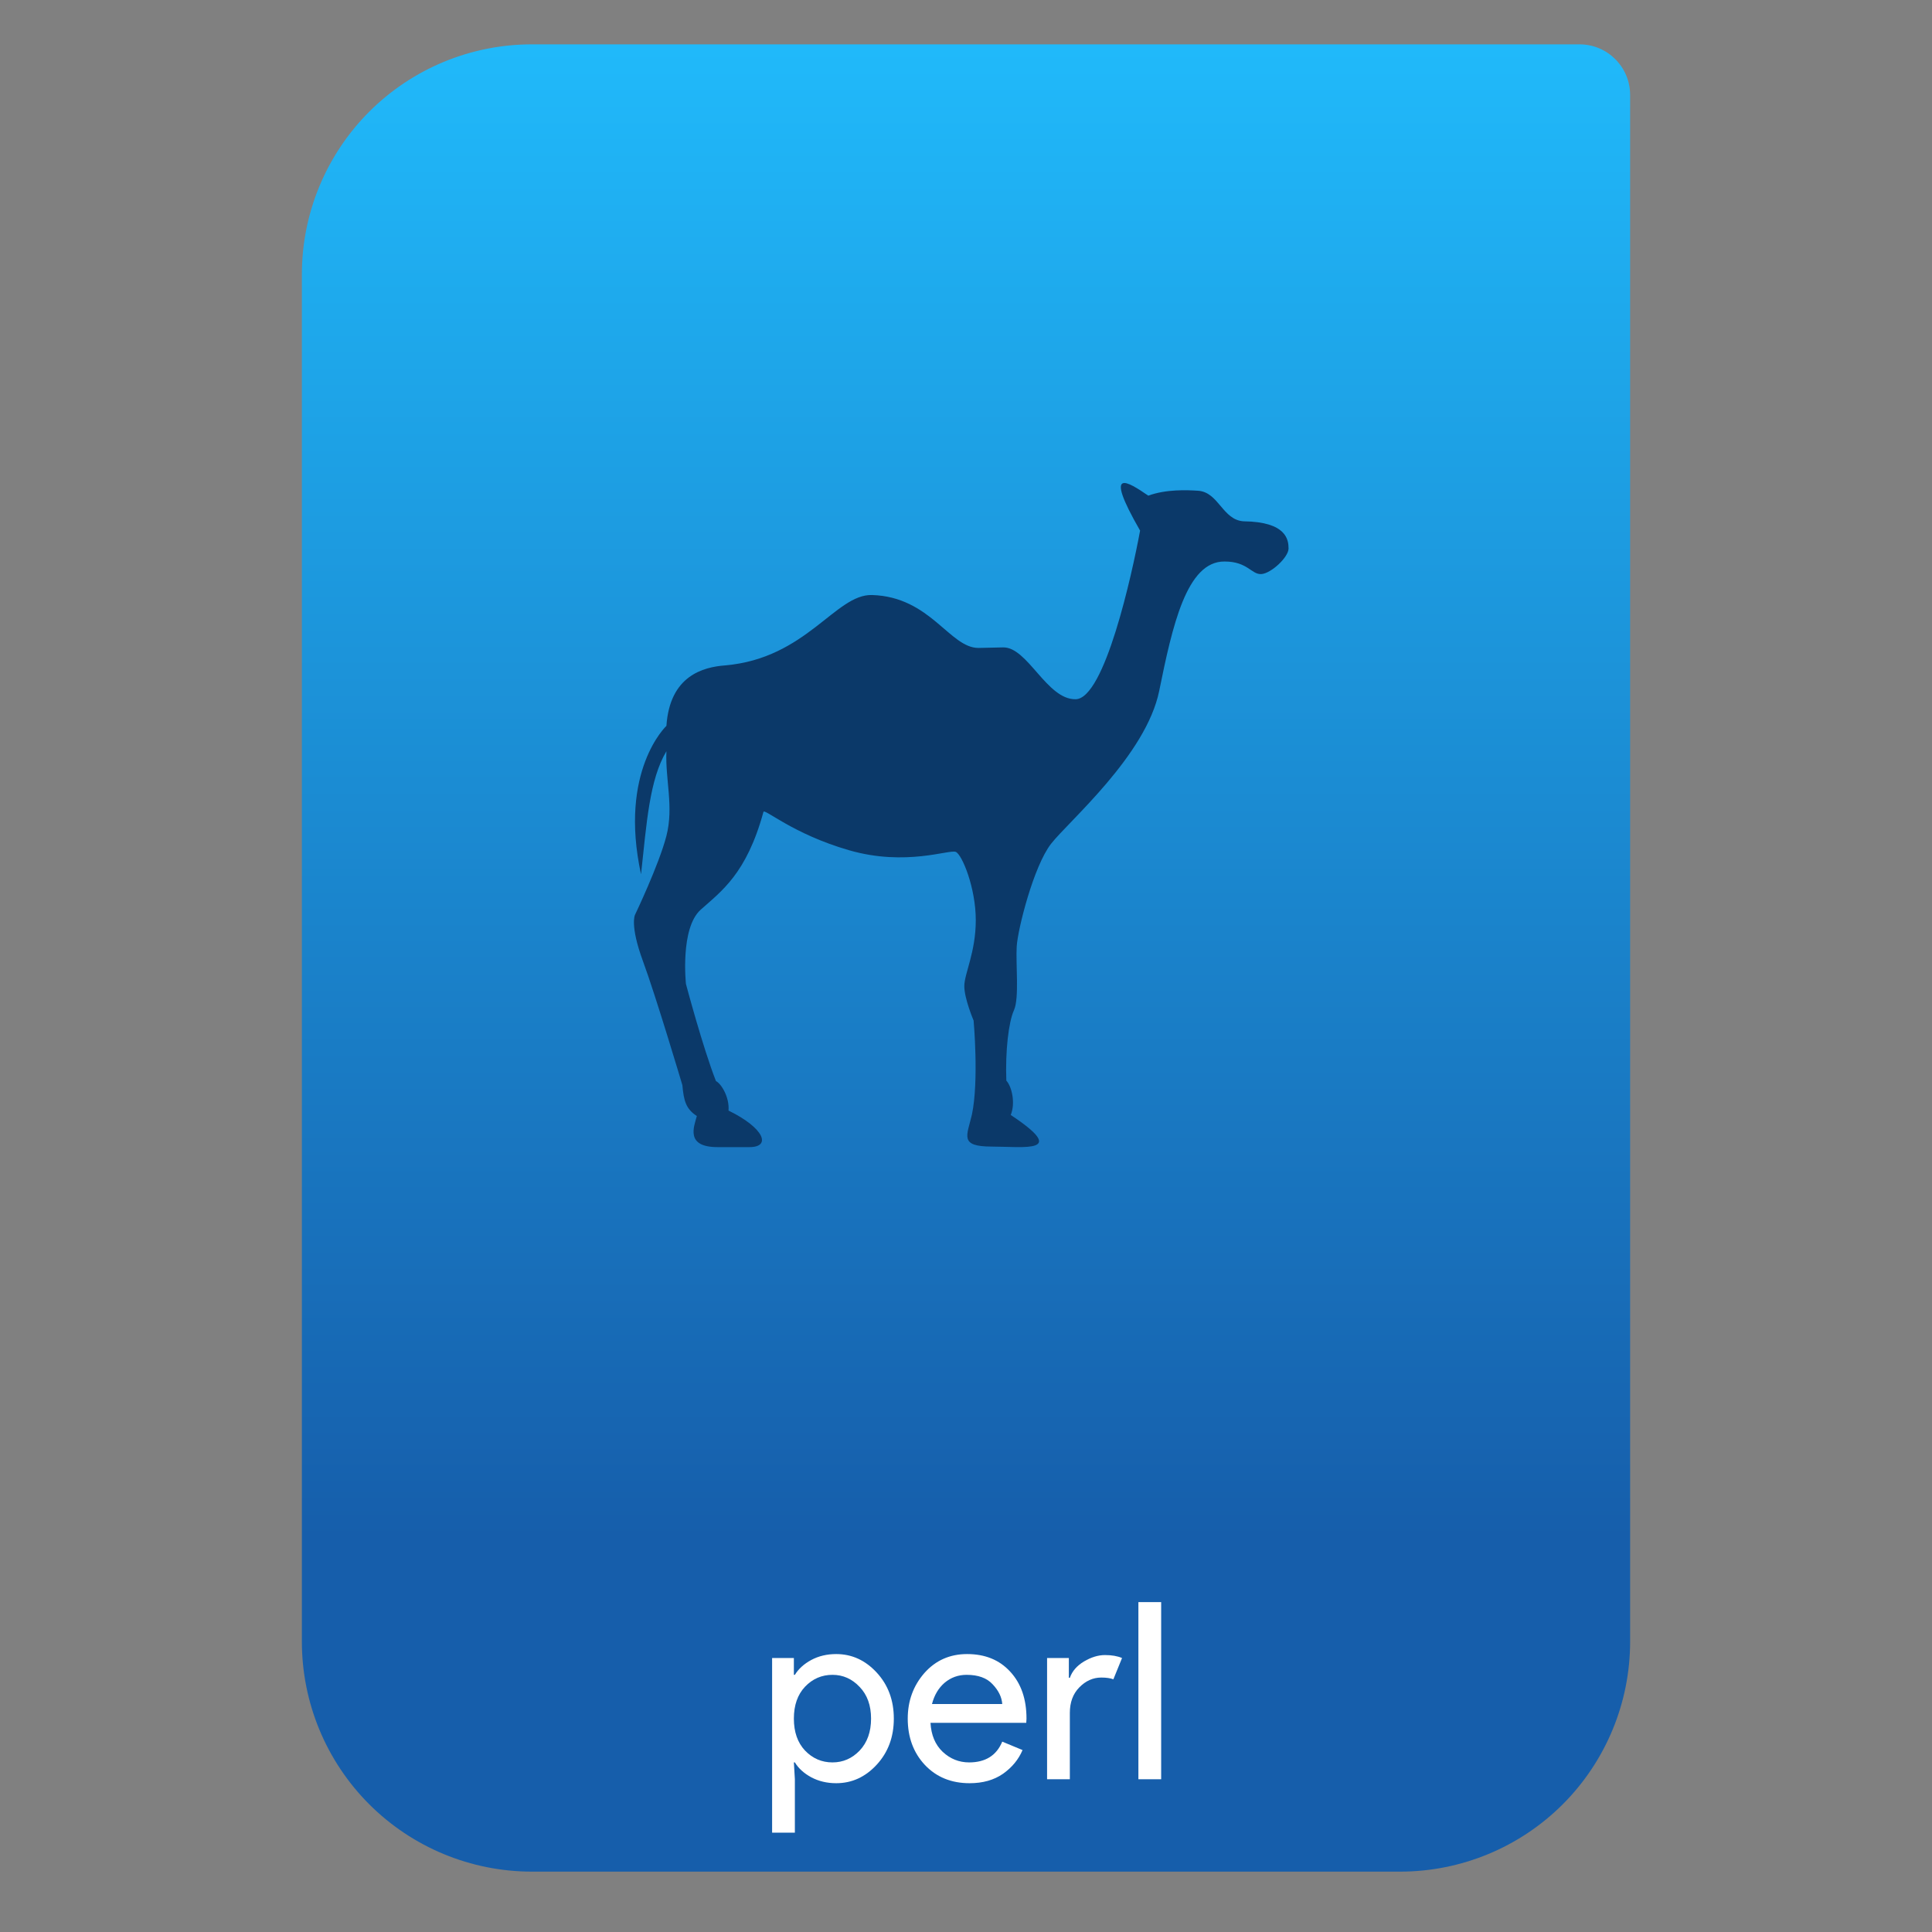 <svg style="clip-rule:evenodd;fill-rule:evenodd;stroke-linejoin:round;stroke-miterlimit:2" version="1.1" viewBox="0 0 64 64" xmlns="http://www.w3.org/2000/svg">
 <rect x="0" y="0" width="64" height="64" fill="#808080" stroke="none"/>
 <path d="m54 3.146c0-0.926-0.751-1.677-1.677-1.677h-34.705c-2.02 0-3.958 0.803-5.387 2.231-1.428 1.429-2.231 3.367-2.231 5.387v45.295c0 2.02 0.803 3.958 2.231 5.387 1.429 1.428 3.367 2.231 5.387 2.231h28.764c2.02 0 3.958-0.803 5.387-2.231 1.428-1.429 2.231-3.367 2.231-5.387v-51.236z" style="fill:url(#_Linear1)"/>
 <path d="m27.7 59.071c-0.306 0-0.582-0.066-0.828-0.197-0.241-0.131-0.421-0.295-0.541-0.492h-0.033l0.033 0.558v1.77h-0.754v-5.786h0.721v0.557h0.033c0.12-0.196 0.3-0.36 0.541-0.491 0.246-0.132 0.522-0.197 0.828-0.197 0.519 0 0.967 0.205 1.344 0.615 0.377 0.409 0.565 0.917 0.565 1.524 0 0.606-0.188 1.114-0.565 1.524s-0.825 0.615-1.344 0.615zm-0.123-0.689c0.349 0 0.65-0.131 0.901-0.393 0.252-0.268 0.377-0.62 0.377-1.057s-0.125-0.787-0.377-1.049c-0.251-0.268-0.552-0.402-0.901-0.402-0.355 0-0.659 0.131-0.91 0.394-0.246 0.262-0.369 0.614-0.369 1.057 0 0.442 0.123 0.795 0.369 1.057 0.251 0.262 0.555 0.393 0.91 0.393z" style="fill-rule:nonzero;fill:#fff"/>
 <path d="m32.119 59.071c-0.606 0-1.101-0.202-1.483-0.607-0.377-0.404-0.566-0.915-0.566-1.532 0-0.585 0.183-1.087 0.549-1.508 0.372-0.421 0.845-0.631 1.418-0.631 0.596 0 1.071 0.194 1.426 0.582 0.361 0.388 0.541 0.907 0.541 1.557l-8e-3 0.139h-3.172c0.022 0.405 0.156 0.724 0.402 0.959 0.251 0.235 0.544 0.352 0.877 0.352 0.541 0 0.907-0.229 1.098-0.688l0.672 0.279c-0.131 0.311-0.347 0.573-0.647 0.786-0.301 0.208-0.67 0.312-1.107 0.312zm1.082-2.623c-0.016-0.229-0.123-0.448-0.32-0.655-0.191-0.208-0.478-0.312-0.86-0.312-0.279 0-0.522 0.088-0.73 0.263-0.202 0.174-0.341 0.409-0.418 0.704h2.328z" style="fill-rule:nonzero;fill:#fff"/>
 <path d="m35.44 58.94h-0.754v-4.016h0.721v0.656h0.033c0.076-0.219 0.232-0.399 0.467-0.541 0.24-0.142 0.472-0.213 0.696-0.213s0.413 0.032 0.566 0.098l-0.287 0.705c-0.098-0.038-0.232-0.058-0.402-0.058-0.273 0-0.516 0.11-0.729 0.328-0.208 0.213-0.311 0.495-0.311 0.844v2.197z" style="fill-rule:nonzero;fill:#fff"/>
 <rect x="37.711" y="53.072" width=".754" height="5.868" style="fill-rule:nonzero;fill:#fff"/>
 <path d="m41.203 17.269c-0.706-0.036-0.829-0.969-1.519-1.013-0.363-0.023-1.049-0.054-1.646 0.163-0.665-0.455-1.519-1.012-0.271 1.158-0.271 1.464-1.175 5.569-2.134 5.586-0.958 0.018-1.591-1.735-2.405-1.717l-0.814 0.018c-0.958 0-1.589-1.695-3.526-1.753-1.211-0.037-2.17 2.096-4.864 2.331-0.723 0.054-1.836 0.336-1.948 2.003 0 0-1.589 1.485-0.841 4.917 0.186-1.709 0.28-3.141 0.841-4.076-0.042 0.933 0.249 1.838 0 2.804-0.25 0.966-1.042 2.617-1.042 2.617s-0.173 0.343 0.263 1.527c0.436 1.183 1.308 4.115 1.308 4.115 0.045 0.514 0.117 0.786 0.479 1.021-0.091 0.342-0.396 1.03 0.689 1.03h1.052c0.734 0 0.495-0.632-0.692-1.211 0.036-0.434-0.235-0.886-0.416-0.977-0.433-1.103-0.994-3.216-0.994-3.216s-0.199-1.845 0.488-2.461c0.687-0.614 1.518-1.191 2.078-3.235 0.018-0.145 0.959 0.724 2.84 1.266 1.88 0.543 3.323-0.037 3.533 0.054s0.662 1.193 0.662 2.261c0 1.066-0.38 1.771-0.38 2.187s0.308 1.139 0.308 1.139 0.18 1.989-0.055 3.111c-0.162 0.704-0.434 1.062 0.652 1.064 1.084 2e-3 2.567 0.236 0.633-1.047 0.162-0.398 0.035-0.941-0.146-1.139-0.036-0.976 0.073-1.935 0.253-2.332 0.181-0.399 0.055-1.537 0.091-2.115 0.037-0.579 0.561-2.658 1.139-3.399 0.579-0.742 3.146-2.929 3.581-5.063 0.434-2.134 0.904-4.305 2.17-4.286 0.759 0 0.885 0.434 1.211 0.416 0.326-0.019 0.904-0.559 0.904-0.848s-0.072-0.882-1.482-0.9z" style="fill-rule:nonzero;fill:#0b3969"/>
 <defs>
  <linearGradient id="_Linear1" x2="1" gradientTransform="matrix(3.03829e-15,-49.619,49.619,3.03829e-15,250.77,51.088)" gradientUnits="userSpaceOnUse">
   <stop style="stop-color:#165eab" offset="0"/>
   <stop style="stop-color:#20b9fa" offset="1"/>
  </linearGradient>
 </defs>
</svg>
